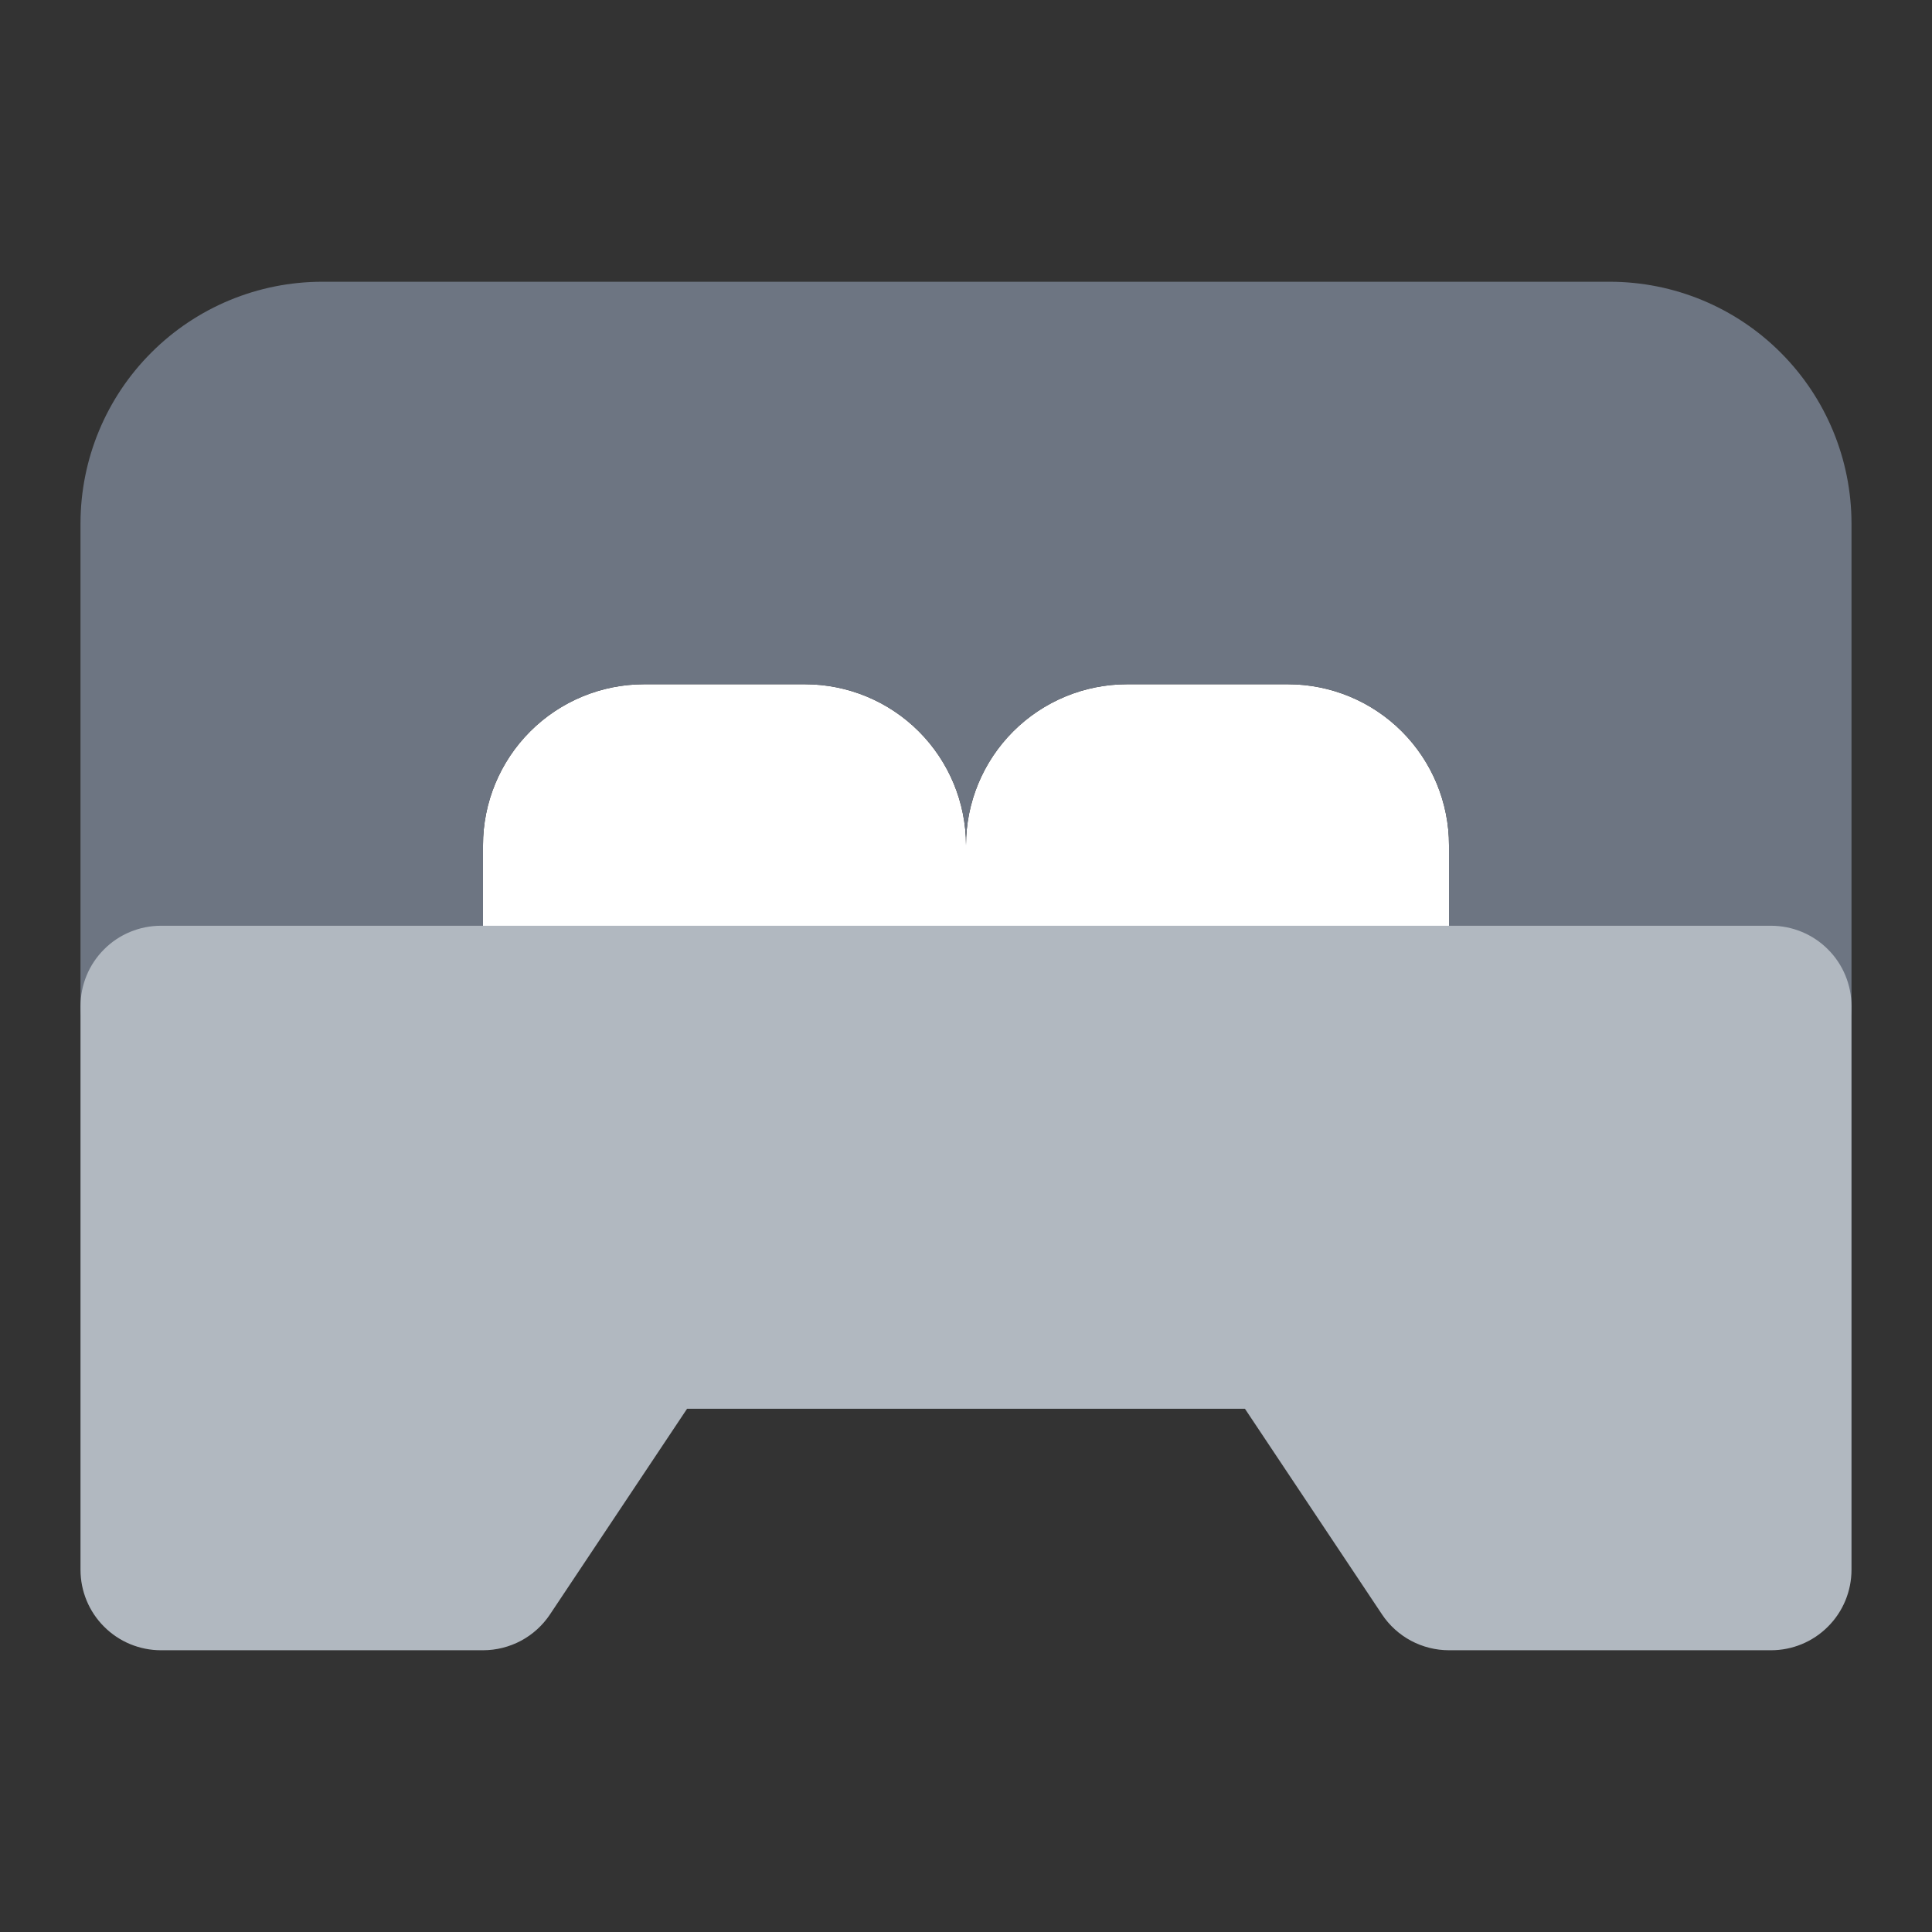 <svg width="24" height="24" viewBox="0 0 24 24" fill="none" xmlns="http://www.w3.org/2000/svg">
<rect x="0" y="0" width="24" height="24" fill="#333333" stroke="none"/>
<path d="M16 8.5H14C13.47 8.5 12.961 8.711 12.586 9.086C12.211 9.461 12 9.97 12 10.5C12 9.97 11.789 9.461 11.414 9.086C11.039 8.711 10.53 8.5 10 8.5H8C7.47 8.5 6.961 8.711 6.586 9.086C6.211 9.461 6 9.97 6 10.5V12.5H18V10.5C18 9.97 17.789 9.461 17.414 9.086C17.039 8.711 16.53 8.5 16 8.5Z" fill="white"/>
<path d="M20 3.5H4C3.205 3.501 2.442 3.817 1.88 4.38C1.317 4.942 1.001 5.705 1 6.5V12.5C1 12.765 1.105 13.02 1.293 13.207C1.48 13.395 1.735 13.5 2 13.5H22C22.265 13.5 22.52 13.395 22.707 13.207C22.895 13.02 23 12.765 23 12.5V6.5C22.999 5.705 22.683 4.942 22.12 4.38C21.558 3.817 20.795 3.501 20 3.5ZM18 12.5H6V10.5C6 9.97 6.211 9.461 6.586 9.086C6.961 8.711 7.47 8.5 8 8.5H10C10.53 8.5 11.039 8.711 11.414 9.086C11.789 9.461 12 9.97 12 10.5C12 9.97 12.211 9.461 12.586 9.086C12.961 8.711 13.47 8.5 14 8.5H16C16.53 8.5 17.039 8.711 17.414 9.086C17.789 9.461 18 9.97 18 10.5V12.5Z" fill="#6D7582"/>
<path d="M22 20.5H18C17.835 20.5 17.673 20.459 17.528 20.382C17.383 20.304 17.259 20.192 17.168 20.055L15.465 17.5H8.535L6.832 20.055C6.741 20.192 6.617 20.304 6.472 20.382C6.327 20.459 6.165 20.5 6 20.5H2C1.735 20.5 1.48 20.395 1.293 20.207C1.105 20.02 1 19.765 1 19.5V12.5C1 12.235 1.105 11.98 1.293 11.793C1.48 11.605 1.735 11.5 2 11.5H22C22.265 11.5 22.52 11.605 22.707 11.793C22.895 11.98 23 12.235 23 12.5V19.5C23 19.765 22.895 20.02 22.707 20.207C22.52 20.395 22.265 20.5 22 20.5Z" fill="#B1B8C0"/>
</svg>
